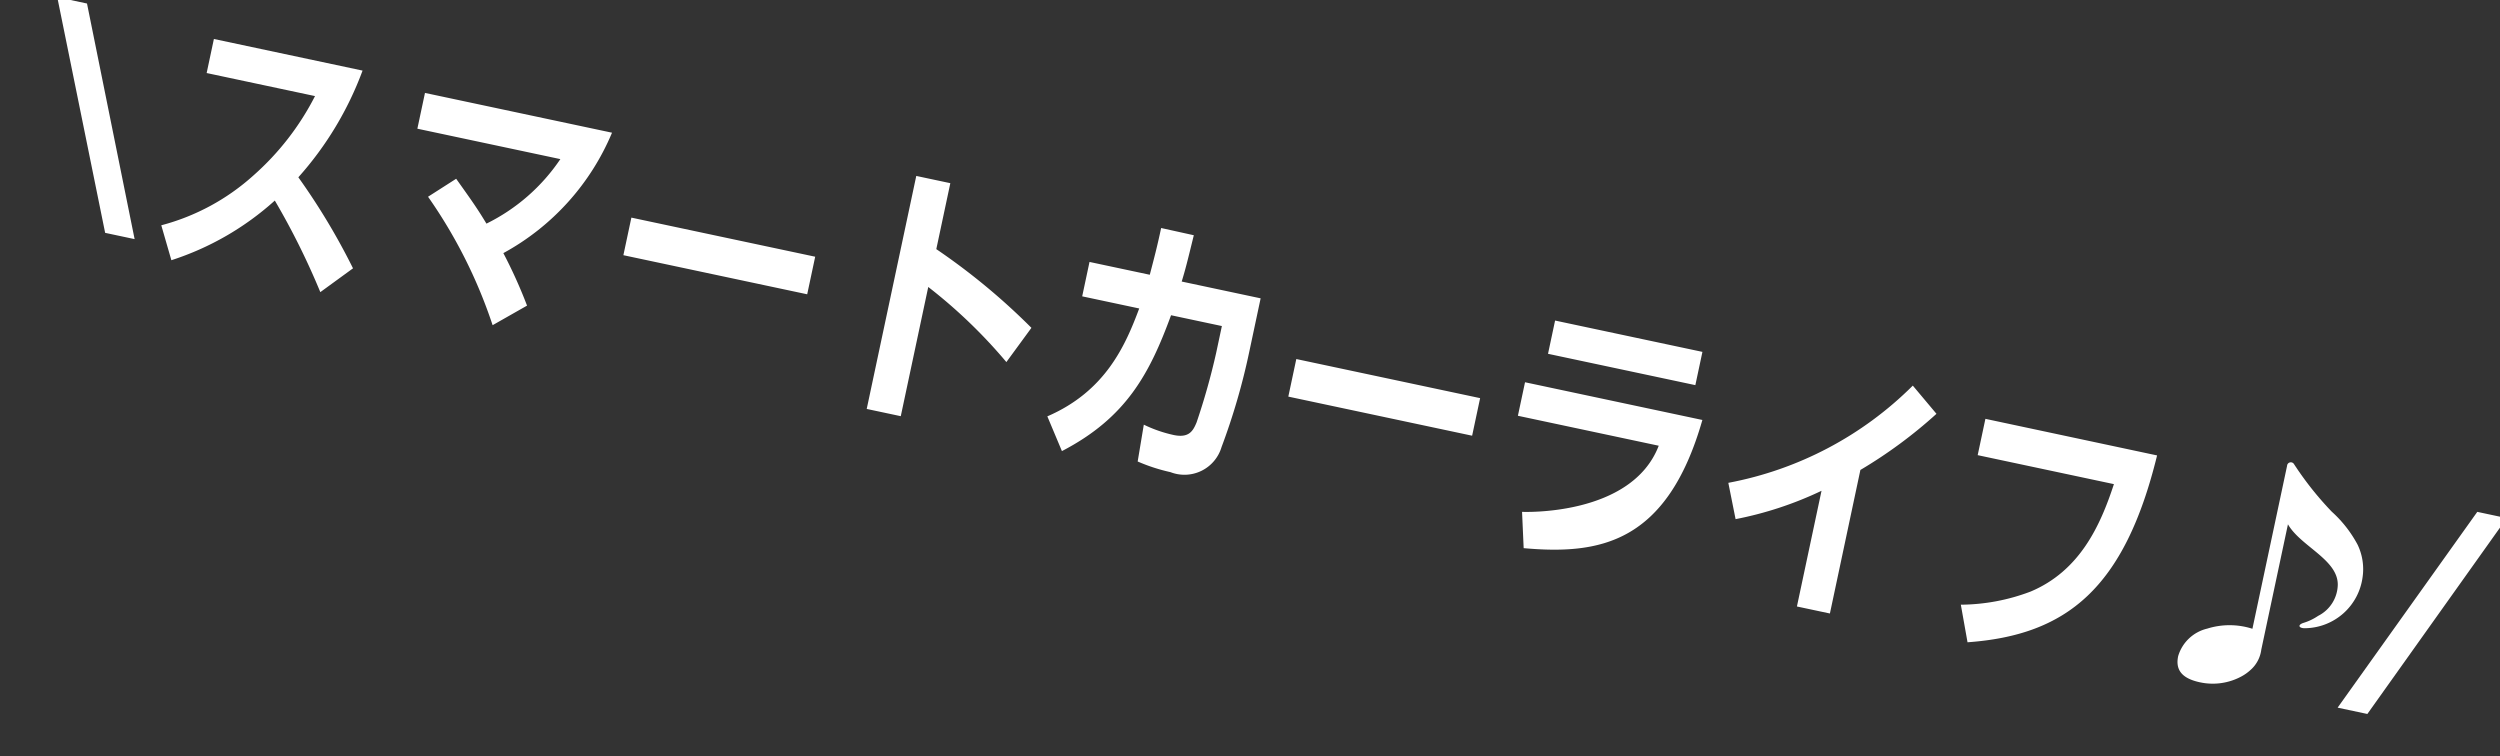 <svg xmlns="http://www.w3.org/2000/svg" width="127.933" height="38.712" viewBox="0 0 127.933 38.712">
  <rect x="0" y="0" width="127.933" height="38.712" fill="#333333" stroke="none"/>
  <g id="Group_6432" data-name="Group 6432" transform="matrix(0.978, 0.208, -0.208, 0.978, 3606.698, -215.557)">
    <path id="Path_5252" data-name="Path 5252" d="M-80-14.449h-1.556L-76.65-3.162h1.542ZM-63.864-4.025A33.971,33.971,0,0,0-67.57-8a17.068,17.068,0,0,0,2.079-6.025H-73.27v1.782H-67.6a13.739,13.739,0,0,1-2.235,4.625A11.378,11.378,0,0,1-73.92-4.138l.877,1.641A14.584,14.584,0,0,0-68.5-6.585a37.635,37.635,0,0,1,3.253,4.1Zm9.109.014A24.914,24.914,0,0,0-56.5-6.387a12.522,12.522,0,0,0,4.158-7.185h-9.787V-11.7h7.482a9.743,9.743,0,0,1-3.013,4.017c-.622-.665-.962-.976-1.994-1.924l-1.216,1.2a25.273,25.273,0,0,1,4.6,5.742Zm4.286-5.516v1.966h9.618V-9.527Zm21.2,1.259a33.367,33.367,0,0,0-5.6-2.928v-3.451h-1.782V-2.455h1.782V-9.216a26.185,26.185,0,0,1,4.71,2.928Zm5.431-6.379c0,.976-.028,1.528-.071,2.461h-3.154v1.8h2.984c-.3,2.008-.806,4.5-3.451,6.379l1.1,1.584c2.871-2.362,3.564-4.809,4.017-7.963h2.659v1.4a34.778,34.778,0,0,1-.24,3.691c-.085.453-.2.877-1.018.877a6.775,6.775,0,0,1-1.6-.2l.085,1.909a9.113,9.113,0,0,0,1.754.184,1.98,1.98,0,0,0,2.291-1.8A33.539,33.539,0,0,0-18.109-9.4v-2.786h-4.13c.057-.665.071-1.047.113-2.447Zm8.161,5.12v1.966h9.618V-9.527Zm12.545-4.682v1.74H4.577v-1.74ZM-3.98-10.8v1.754H3.389C2.781-5.2-2.749-4.28-2.749-4.28l.467,1.8C1.593-2.95,4.846-4.237,5.3-10.8Zm17.722.82A23.948,23.948,0,0,0,16.953-13.6l-1.485-1.16a18.1,18.1,0,0,1-8.2,6.831l.75,1.74a18.321,18.321,0,0,0,4-2.334v6.053h1.726Zm5.714-3.89v1.9h7.128c-.24,2.249-.792,4.71-3.027,6.266a10.245,10.245,0,0,1-3.352,1.4l.735,1.81c4.894-1.414,7.284-4.37,7.5-11.372Zm27.156-.58H45.07L40.163-3.162h1.556Z" transform="translate(-3399 974.949)" fill="#fff"/>
    <path id="Path_5251" data-name="Path 5251" d="M-5171.405,343.025a6.193,6.193,0,0,0-1.642-1.374,16.531,16.531,0,0,1-2.409-1.992h0a.192.192,0,0,0-.316.176v8.523a3.821,3.821,0,0,0-2.264.473,2.044,2.044,0,0,0-1.162,1.685c0,.736.441,1.08,1.374,1.08a3.087,3.087,0,0,0,2.03-.753,2.269,2.269,0,0,0,.356-.39,1.666,1.666,0,0,0,.332-1.15v-6.553c.875.971,2.884,1.231,3.139,2.5a1.826,1.826,0,0,1-.655,1.764,2.8,2.8,0,0,1-.66.507c-.3.173-.166.341.2.234a3.01,3.01,0,0,0,2.276-3.15A2.884,2.884,0,0,0-5171.405,343.025Z" transform="translate(1811.83 620.388)" fill="#fff"/>
  </g>
</svg>
